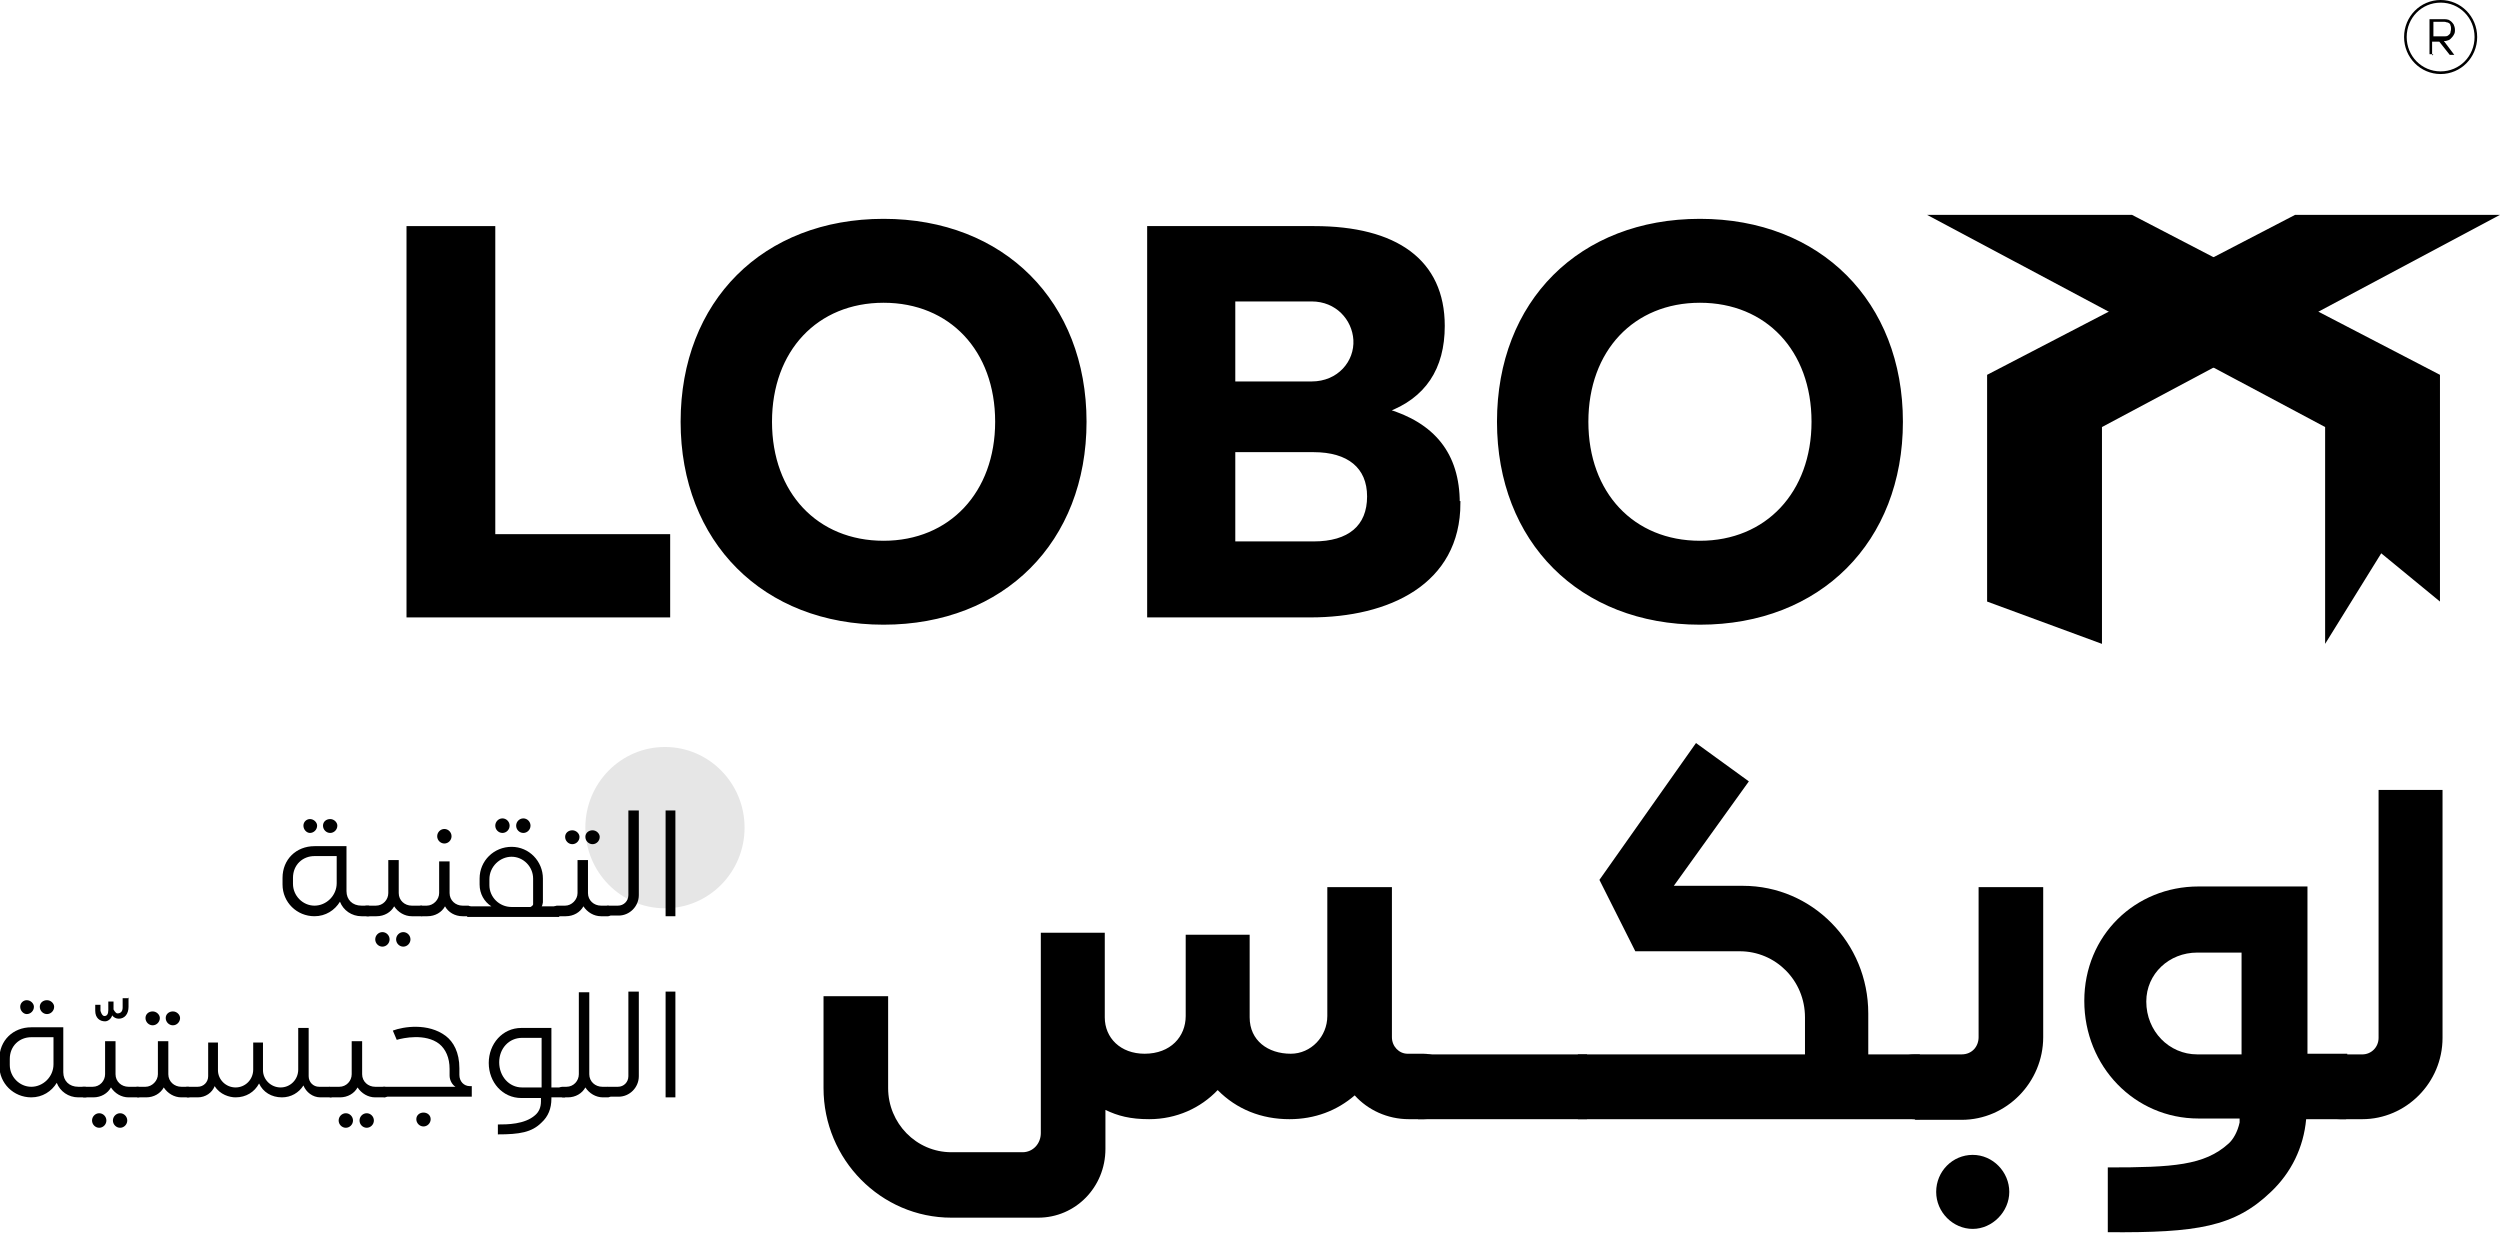 <svg width="146" height="72" viewBox="0 0 146 72" fill="none" xmlns="http://www.w3.org/2000/svg">
<g clip-path="url(#clip0_256_389)">
<path d="M39.023 35.942H23.855V13.319H28.81V31.31H39.023V35.942Z" fill="black" stroke="black" stroke-width="0.23" stroke-miterlimit="10"/>
<path d="M39.863 24.631C39.863 17.643 44.627 12.895 51.601 12.895C58.575 12.895 63.339 17.682 63.339 24.631C63.339 31.58 58.575 36.367 51.601 36.367C44.627 36.367 39.863 31.58 39.863 24.631ZM58.232 24.631C58.232 20.423 55.527 17.566 51.601 17.566C47.676 17.566 44.97 20.423 44.97 24.631C44.97 28.839 47.676 31.696 51.601 31.696C55.527 31.696 58.232 28.8 58.232 24.631Z" fill="black" stroke="black" stroke-width="0.23" stroke-miterlimit="10"/>
<path d="M85.174 29.379C85.174 34.051 81.058 35.942 76.523 35.942H67.109V13.319H76.751C81.515 13.319 84.259 15.25 84.259 19.033C84.259 21.504 83.154 23.164 80.943 23.975C83.687 24.785 85.135 26.523 85.135 29.379H85.174ZM72.026 22.392H76.599C78.199 22.392 79.228 21.156 79.152 19.844C79.076 18.608 78.085 17.489 76.599 17.489H72.026V22.392ZM79.953 28.993C79.953 27.256 78.771 26.291 76.713 26.291H72.026V31.734H76.713C78.809 31.734 79.953 30.769 79.953 28.993Z" fill="black" stroke="black" stroke-width="0.23" stroke-miterlimit="10"/>
<path d="M87.539 24.631C87.539 17.643 92.303 12.895 99.277 12.895C106.251 12.895 111.015 17.682 111.015 24.631C111.015 31.58 106.251 36.367 99.277 36.367C92.303 36.367 87.539 31.58 87.539 24.631ZM105.908 24.631C105.908 20.423 103.202 17.566 99.277 17.566C95.352 17.566 92.646 20.423 92.646 24.631C92.646 28.839 95.352 31.696 99.277 31.696C103.202 31.696 105.908 28.8 105.908 24.631Z" fill="black" stroke="black" stroke-width="0.23" stroke-miterlimit="10"/>
<path d="M85.061 63.468C85.061 64.51 84.184 65.36 83.155 65.36H82.279C81.021 65.36 79.878 64.819 79.115 63.97C78.086 64.858 76.791 65.36 75.304 65.36C73.666 65.36 72.218 64.781 71.112 63.661C70.121 64.704 68.711 65.36 67.111 65.36C66.005 65.36 65.281 65.167 64.557 64.819V67.097C64.557 69.336 62.804 71.112 60.632 71.112H55.563C51.447 71.112 48.094 67.715 48.094 63.545V58.179H51.867V63.545C51.867 65.591 53.505 67.29 55.563 67.29H59.717C60.327 67.29 60.784 66.788 60.784 66.171V54.473H64.519V59.415C64.519 60.611 65.434 61.538 66.844 61.538C68.368 61.538 69.245 60.534 69.245 59.337V54.589H72.98V59.415C72.98 60.766 74.047 61.538 75.381 61.538C76.562 61.538 77.515 60.534 77.515 59.337V51.809H81.288V60.573C81.288 61.113 81.707 61.538 82.202 61.538H83.117C84.146 61.538 84.984 62.349 84.984 63.43L85.061 63.468Z" fill="black"/>
<path d="M92.683 61.577V65.36H82.812V61.577H92.683Z" fill="black"/>
<path d="M112.118 61.576V65.36H92.148V61.576H105.411V59.414C105.411 57.253 103.696 55.554 101.6 55.554H95.502L93.406 51.385L99.046 43.393L102.133 45.632L97.751 51.732H101.79C105.83 51.732 109.107 55.052 109.107 59.183V61.576H112.042H112.118Z" fill="black"/>
<path d="M111.816 65.36C110.787 65.36 109.91 64.472 109.91 63.429C109.91 62.387 110.787 61.576 111.816 61.576H114.56C115.169 61.576 115.55 61.113 115.55 60.573V51.809H119.323V60.573C119.323 63.198 117.189 65.398 114.56 65.398H111.854L111.816 65.36ZM115.207 67.445C116.389 67.445 117.342 68.448 117.342 69.606C117.342 70.765 116.351 71.768 115.207 71.768C114.064 71.768 113.073 70.803 113.073 69.606C113.073 68.41 114.026 67.445 115.207 67.445Z" fill="black"/>
<path d="M137.005 65.36H134.68C134.528 67.02 133.804 68.487 132.622 69.606C130.488 71.653 128.316 72 123.095 71.961V68.178C126.906 68.178 128.735 68.062 130.145 66.788C130.412 66.557 130.679 66.093 130.793 65.553V65.321H128.392C124.657 65.321 121.723 62.271 121.723 58.449C121.723 54.627 124.695 51.77 128.392 51.77H134.756V61.538H137.081V65.321L137.005 65.36ZM130.907 55.631H128.316C126.677 55.631 125.343 56.867 125.343 58.488C125.343 60.225 126.677 61.576 128.316 61.576H130.907V55.631Z" fill="black"/>
<path d="M134.793 63.468C134.793 62.426 135.631 61.577 136.66 61.577H137.956C138.49 61.577 138.909 61.152 138.909 60.611V46.134H142.644V60.611C142.644 63.237 140.509 65.36 137.956 65.36H136.66C135.631 65.36 134.793 64.511 134.793 63.468Z" fill="black"/>
<path opacity="0.1" d="M38.833 53.044C41.401 53.044 43.483 50.936 43.483 48.334C43.483 45.733 41.401 43.624 38.833 43.624C36.265 43.624 34.184 45.733 34.184 48.334C34.184 50.936 36.265 53.044 38.833 53.044Z" fill="black"/>
<path d="M146.002 12.547H134.035L116.047 21.89V35.131L122.755 37.602V24.939L146.002 12.547Z" fill="black"/>
<path d="M124.506 12.547H112.539L135.787 24.939V37.602L139.064 32.313L142.494 35.131V21.89L124.506 12.547Z" fill="black"/>
<path d="M142.111 3.166H141.883V1.12H142.759C142.759 1.12 142.988 1.12 143.064 1.197C143.14 1.235 143.217 1.313 143.293 1.428C143.331 1.506 143.369 1.622 143.369 1.737C143.369 1.853 143.369 1.93 143.293 2.046C143.255 2.123 143.179 2.201 143.102 2.278C143.026 2.355 142.95 2.355 142.836 2.394H142.721L143.331 3.204H143.064L142.454 2.432H142.035V3.243L142.111 3.166ZM142.95 2.085C142.95 2.085 143.064 2.008 143.102 1.93C143.102 1.853 143.14 1.776 143.14 1.699C143.14 1.622 143.14 1.544 143.102 1.467C143.102 1.39 143.026 1.351 142.95 1.313C142.874 1.313 142.836 1.274 142.759 1.274H142.111V2.123H142.759C142.759 2.123 142.912 2.123 142.95 2.085Z" fill="black"/>
<path d="M142.533 4.324C141.351 4.324 140.398 3.359 140.398 2.162C140.398 0.965 141.351 0 142.533 0C143.714 0 144.667 0.965 144.667 2.162C144.667 3.359 143.714 4.324 142.533 4.324ZM142.533 0.154C141.427 0.154 140.551 1.042 140.551 2.162C140.551 3.281 141.427 4.169 142.533 4.169C143.638 4.169 144.514 3.281 144.514 2.162C144.514 1.042 143.638 0.154 142.533 0.154Z" fill="black"/>
<path d="M21.835 53.199C21.835 53.199 21.721 53.508 21.53 53.508H21.111C20.54 53.508 20.044 53.161 19.854 52.659C19.549 53.161 19.015 53.508 18.367 53.508C17.338 53.508 16.5 52.697 16.5 51.655V51.269C16.5 50.188 17.3 49.416 18.367 49.416H20.235V52.041C20.235 52.543 20.578 52.89 21.111 52.89H21.53C21.53 52.89 21.835 53.006 21.835 53.199ZM19.663 51.578V49.995H18.367C17.681 49.995 17.11 50.497 17.11 51.269V51.616C17.11 52.311 17.681 52.89 18.367 52.89C19.053 52.89 19.663 52.311 19.663 51.578ZM18.52 48.219C18.52 48.451 18.329 48.644 18.101 48.644C17.91 48.644 17.72 48.451 17.72 48.219C17.72 47.987 17.91 47.833 18.101 47.833C18.329 47.833 18.52 48.026 18.52 48.219ZM19.701 48.219C19.701 48.451 19.511 48.644 19.282 48.644C19.053 48.644 18.863 48.451 18.863 48.219C18.863 47.987 19.053 47.833 19.282 47.833C19.511 47.833 19.701 48.026 19.701 48.219Z" fill="black"/>
<path d="M24.924 53.199C24.924 53.199 24.772 53.508 24.619 53.508H24.048C23.629 53.508 23.247 53.276 23.019 52.929C22.828 53.276 22.447 53.508 21.99 53.508H21.418C21.418 53.508 21.113 53.392 21.113 53.199C21.113 53.006 21.266 52.89 21.418 52.89H21.952C22.371 52.89 22.676 52.543 22.676 52.157V50.227H23.286V52.157C23.286 52.581 23.629 52.89 24.048 52.89H24.619C24.619 52.89 24.924 53.006 24.924 53.199ZM22.752 54.859C22.752 55.091 22.561 55.284 22.333 55.284C22.104 55.284 21.914 55.091 21.914 54.859C21.914 54.628 22.104 54.435 22.333 54.435C22.561 54.435 22.752 54.628 22.752 54.859ZM23.971 54.859C23.971 55.091 23.781 55.284 23.552 55.284C23.324 55.284 23.133 55.091 23.133 54.859C23.133 54.628 23.324 54.435 23.552 54.435C23.781 54.435 23.971 54.628 23.971 54.859Z" fill="black"/>
<path d="M27.666 53.199C27.666 53.199 27.514 53.508 27.361 53.508H27.018C26.561 53.508 26.18 53.276 25.989 52.929C25.799 53.276 25.418 53.508 24.96 53.508H24.617C24.617 53.508 24.312 53.392 24.312 53.199C24.312 53.006 24.465 52.89 24.617 52.89H24.922C25.303 52.89 25.646 52.543 25.646 52.157V50.304H26.256V52.157C26.256 52.581 26.599 52.89 27.018 52.89H27.361C27.361 52.89 27.666 53.006 27.666 53.199ZM26.37 48.837C26.37 49.068 26.18 49.261 25.951 49.261C25.723 49.261 25.532 49.068 25.532 48.837C25.532 48.605 25.723 48.412 25.951 48.412C26.18 48.412 26.37 48.605 26.37 48.837Z" fill="black"/>
<path d="M32.659 52.929V53.547H27.285V52.929H28.695C28.276 52.659 28.009 52.196 28.009 51.655V51.308C28.009 50.265 28.848 49.455 29.877 49.455C30.906 49.455 31.706 50.304 31.706 51.308V52.697C31.706 52.697 31.668 52.929 31.63 52.929H32.659ZM31.134 52.775V51.308C31.134 50.613 30.563 50.034 29.877 50.034C29.191 50.034 28.581 50.613 28.581 51.346V51.694C28.581 52.389 29.153 52.968 29.877 52.968H30.982C30.982 52.968 31.134 52.89 31.134 52.813V52.775ZM28.924 48.219C28.924 47.987 29.114 47.794 29.343 47.794C29.572 47.794 29.762 47.987 29.762 48.219C29.762 48.451 29.572 48.644 29.343 48.644C29.114 48.644 28.924 48.451 28.924 48.219ZM30.143 48.219C30.143 47.987 30.334 47.794 30.563 47.794C30.791 47.794 30.982 47.987 30.982 48.219C30.982 48.451 30.791 48.644 30.563 48.644C30.334 48.644 30.143 48.451 30.143 48.219Z" fill="black"/>
<path d="M35.825 53.199C35.825 53.199 35.672 53.508 35.52 53.508H35.1C34.681 53.508 34.3 53.276 34.072 52.929C33.881 53.276 33.5 53.508 33.042 53.508H32.547C32.547 53.508 32.242 53.392 32.242 53.199C32.242 53.006 32.395 52.89 32.547 52.89H33.004C33.386 52.89 33.728 52.543 33.728 52.157V50.227H34.338V52.157C34.338 52.581 34.681 52.89 35.1 52.89H35.52C35.52 52.89 35.825 53.006 35.825 53.199ZM33.843 48.875C33.843 49.107 33.652 49.3 33.424 49.3C33.195 49.3 33.004 49.107 33.004 48.875C33.004 48.644 33.195 48.489 33.424 48.489C33.652 48.489 33.843 48.682 33.843 48.875ZM35.024 48.875C35.024 49.107 34.834 49.3 34.605 49.3C34.376 49.3 34.186 49.107 34.186 48.875C34.186 48.644 34.376 48.489 34.605 48.489C34.834 48.489 35.024 48.682 35.024 48.875Z" fill="black"/>
<path d="M35.211 53.199C35.211 53.199 35.325 52.89 35.516 52.89H36.087C36.431 52.89 36.697 52.62 36.697 52.273V47.331H37.307V52.273C37.307 52.929 36.773 53.469 36.126 53.469H35.554C35.554 53.469 35.249 53.354 35.249 53.16L35.211 53.199Z" fill="black"/>
<path d="M38.871 47.331H39.443V53.508H38.871V47.331Z" fill="black"/>
<path d="M5.296 63.777C5.296 63.777 5.182 64.086 4.991 64.086H4.572C4.001 64.086 3.505 63.739 3.315 63.237C3.01 63.739 2.476 64.086 1.828 64.086C0.799 64.086 -0.039 63.275 -0.039 62.233V61.847C-0.039 60.766 0.761 59.994 1.828 59.994H3.696V62.619C3.696 63.121 4.039 63.468 4.572 63.468H4.991C4.991 63.468 5.296 63.584 5.296 63.777ZM3.124 62.156V60.573H1.828C1.142 60.573 0.571 61.075 0.571 61.847V62.194C0.571 62.889 1.142 63.468 1.828 63.468C2.514 63.468 3.124 62.889 3.124 62.156ZM1.981 58.797C1.981 59.029 1.79 59.222 1.562 59.222C1.371 59.222 1.18 59.029 1.18 58.797C1.18 58.565 1.371 58.411 1.562 58.411C1.79 58.411 1.981 58.604 1.981 58.797ZM3.162 58.797C3.162 59.029 2.972 59.222 2.743 59.222C2.514 59.222 2.324 59.029 2.324 58.797C2.324 58.565 2.514 58.411 2.743 58.411C2.972 58.411 3.162 58.604 3.162 58.797Z" fill="black"/>
<path d="M7.506 58.256V58.797C7.506 59.221 7.277 59.492 6.934 59.492C6.782 59.492 6.63 59.414 6.553 59.299C6.477 59.53 6.287 59.646 6.134 59.646C5.829 59.646 5.562 59.453 5.562 59.029V58.681H5.867V59.029C5.867 59.029 5.944 59.337 6.096 59.337C6.248 59.337 6.325 59.221 6.325 58.99V58.488H6.63V58.951C6.63 58.951 6.744 59.183 6.858 59.183C7.049 59.183 7.163 59.067 7.163 58.835V58.295H7.468L7.506 58.256Z" fill="black"/>
<path d="M8.385 63.777C8.385 63.777 8.233 64.086 8.08 64.086H7.509C7.089 64.086 6.708 63.855 6.48 63.507C6.289 63.855 5.908 64.086 5.451 64.086H4.879C4.879 64.086 4.574 63.97 4.574 63.777C4.574 63.584 4.727 63.468 4.879 63.468H5.413C5.832 63.468 6.137 63.121 6.137 62.735V60.805H6.747V62.735C6.747 63.16 7.089 63.468 7.509 63.468H8.08C8.08 63.468 8.385 63.584 8.385 63.777ZM6.213 65.437C6.213 65.669 6.022 65.862 5.794 65.862C5.565 65.862 5.375 65.669 5.375 65.437C5.375 65.206 5.565 65.013 5.794 65.013C6.022 65.013 6.213 65.206 6.213 65.437ZM7.432 65.437C7.432 65.669 7.242 65.862 7.013 65.862C6.785 65.862 6.594 65.669 6.594 65.437C6.594 65.206 6.785 65.013 7.013 65.013C7.242 65.013 7.432 65.206 7.432 65.437Z" fill="black"/>
<path d="M11.317 63.777C11.317 63.777 11.164 64.086 11.012 64.086H10.593C10.173 64.086 9.792 63.855 9.564 63.507C9.373 63.855 8.992 64.086 8.535 64.086H8.039C8.039 64.086 7.734 63.97 7.734 63.777C7.734 63.584 7.849 63.468 8.039 63.468H8.497C8.878 63.468 9.221 63.121 9.221 62.735V60.805H9.83V62.735C9.83 63.16 10.173 63.468 10.593 63.468H11.012C11.012 63.468 11.317 63.584 11.317 63.777ZM9.335 59.453C9.335 59.685 9.144 59.878 8.916 59.878C8.687 59.878 8.497 59.685 8.497 59.453C8.497 59.222 8.687 59.067 8.916 59.067C9.144 59.067 9.335 59.26 9.335 59.453ZM10.516 59.453C10.516 59.685 10.326 59.878 10.097 59.878C9.869 59.878 9.678 59.685 9.678 59.453C9.678 59.222 9.869 59.067 10.097 59.067C10.326 59.067 10.516 59.26 10.516 59.453Z" fill="black"/>
<path d="M19.627 63.777C19.627 63.777 19.474 64.086 19.322 64.086H18.712C18.255 64.086 17.874 63.777 17.721 63.391C17.454 63.816 16.997 64.086 16.464 64.086C15.854 64.086 15.358 63.777 15.13 63.275C14.863 63.777 14.368 64.086 13.758 64.086C13.415 64.086 12.843 63.931 12.538 63.429C12.386 63.816 12.005 64.086 11.547 64.086H10.938C10.938 64.086 10.633 63.97 10.633 63.777C10.633 63.584 10.785 63.468 10.938 63.468H11.547C11.89 63.468 12.157 63.198 12.157 62.85V60.882H12.729V62.503C12.729 63.044 13.186 63.507 13.758 63.507C14.329 63.507 14.787 63.044 14.787 62.464V60.882H15.358V62.503C15.358 63.044 15.816 63.507 16.387 63.507C16.959 63.507 17.416 63.044 17.416 62.464V60.032H18.026V62.85C18.026 63.198 18.293 63.468 18.636 63.468H19.246C19.246 63.468 19.551 63.623 19.551 63.777H19.627Z" fill="black"/>
<path d="M22.788 63.777C22.788 63.777 22.635 64.086 22.483 64.086H21.911C21.492 64.086 21.111 63.855 20.882 63.507C20.692 63.855 20.31 64.086 19.853 64.086H19.281C19.281 64.086 18.977 63.97 18.977 63.777C18.977 63.584 19.129 63.468 19.281 63.468H19.815C20.234 63.468 20.539 63.121 20.539 62.735V60.805H21.149V62.735C21.149 63.16 21.492 63.468 21.911 63.468H22.483C22.483 63.468 22.788 63.584 22.788 63.777ZM20.615 65.437C20.615 65.669 20.425 65.862 20.196 65.862C19.967 65.862 19.777 65.669 19.777 65.437C19.777 65.206 19.967 65.013 20.196 65.013C20.425 65.013 20.615 65.206 20.615 65.437ZM21.835 65.437C21.835 65.669 21.644 65.862 21.416 65.862C21.187 65.862 20.996 65.669 20.996 65.437C20.996 65.206 21.187 65.013 21.416 65.013C21.644 65.013 21.835 65.206 21.835 65.437Z" fill="black"/>
<path d="M22.445 64.086C22.445 64.086 22.141 63.97 22.141 63.777C22.141 63.584 22.255 63.468 22.445 63.468H26.599C26.409 63.353 26.256 63.082 26.256 62.812V62.426C26.256 61.77 26.028 61.268 25.647 60.959C24.846 60.341 23.551 60.612 23.17 60.727L22.941 60.187C23.551 59.955 24.999 59.724 26.028 60.496C26.485 60.843 26.828 61.461 26.828 62.387V62.773C26.828 63.16 27.095 63.43 27.438 63.43H27.552V64.047H22.484L22.445 64.086ZM25.151 65.36C25.151 65.592 24.961 65.785 24.732 65.785C24.503 65.785 24.313 65.592 24.313 65.36C24.313 65.129 24.503 64.974 24.732 64.974C24.961 64.974 25.151 65.129 25.151 65.36Z" fill="black"/>
<path d="M33.002 64.086H32.202V64.163C32.202 64.742 32.011 65.205 31.63 65.553C31.058 66.132 30.334 66.248 29.076 66.248V65.669C29.61 65.669 30.639 65.669 31.249 65.128C31.477 64.935 31.592 64.665 31.592 64.317V64.124H30.448C29.343 64.124 28.543 63.198 28.543 62.078C28.543 60.959 29.343 60.032 30.448 60.032H32.202V63.507H33.002V64.124V64.086ZM31.63 60.611H30.487C29.724 60.611 29.153 61.229 29.153 62.04C29.153 62.85 29.724 63.507 30.487 63.507H31.63V60.611Z" fill="black"/>
<path d="M35.824 63.777C35.824 63.777 35.672 64.086 35.52 64.086H35.215C34.795 64.086 34.414 63.855 34.186 63.507C33.995 63.855 33.614 64.086 33.157 64.086H32.852C32.852 64.086 32.547 63.97 32.547 63.777C32.547 63.584 32.699 63.468 32.852 63.468H33.08C33.5 63.468 33.804 63.121 33.804 62.735V57.948H34.414V62.735C34.414 63.16 34.757 63.468 35.176 63.468H35.481C35.481 63.468 35.786 63.584 35.786 63.777H35.824Z" fill="black"/>
<path d="M35.211 63.777C35.211 63.777 35.325 63.468 35.516 63.468H36.087C36.431 63.468 36.697 63.198 36.697 62.851V57.909H37.307V62.851C37.307 63.507 36.773 64.047 36.126 64.047H35.554C35.554 64.047 35.249 63.932 35.249 63.739L35.211 63.777Z" fill="black"/>
<path d="M38.871 57.909H39.443V64.086H38.871V57.909Z" fill="black"/>
</g>
<defs>
<clipPath id="clip0_256_389">
<rect width="146" height="72" fill="white"/>
</clipPath>
</defs>
</svg>
